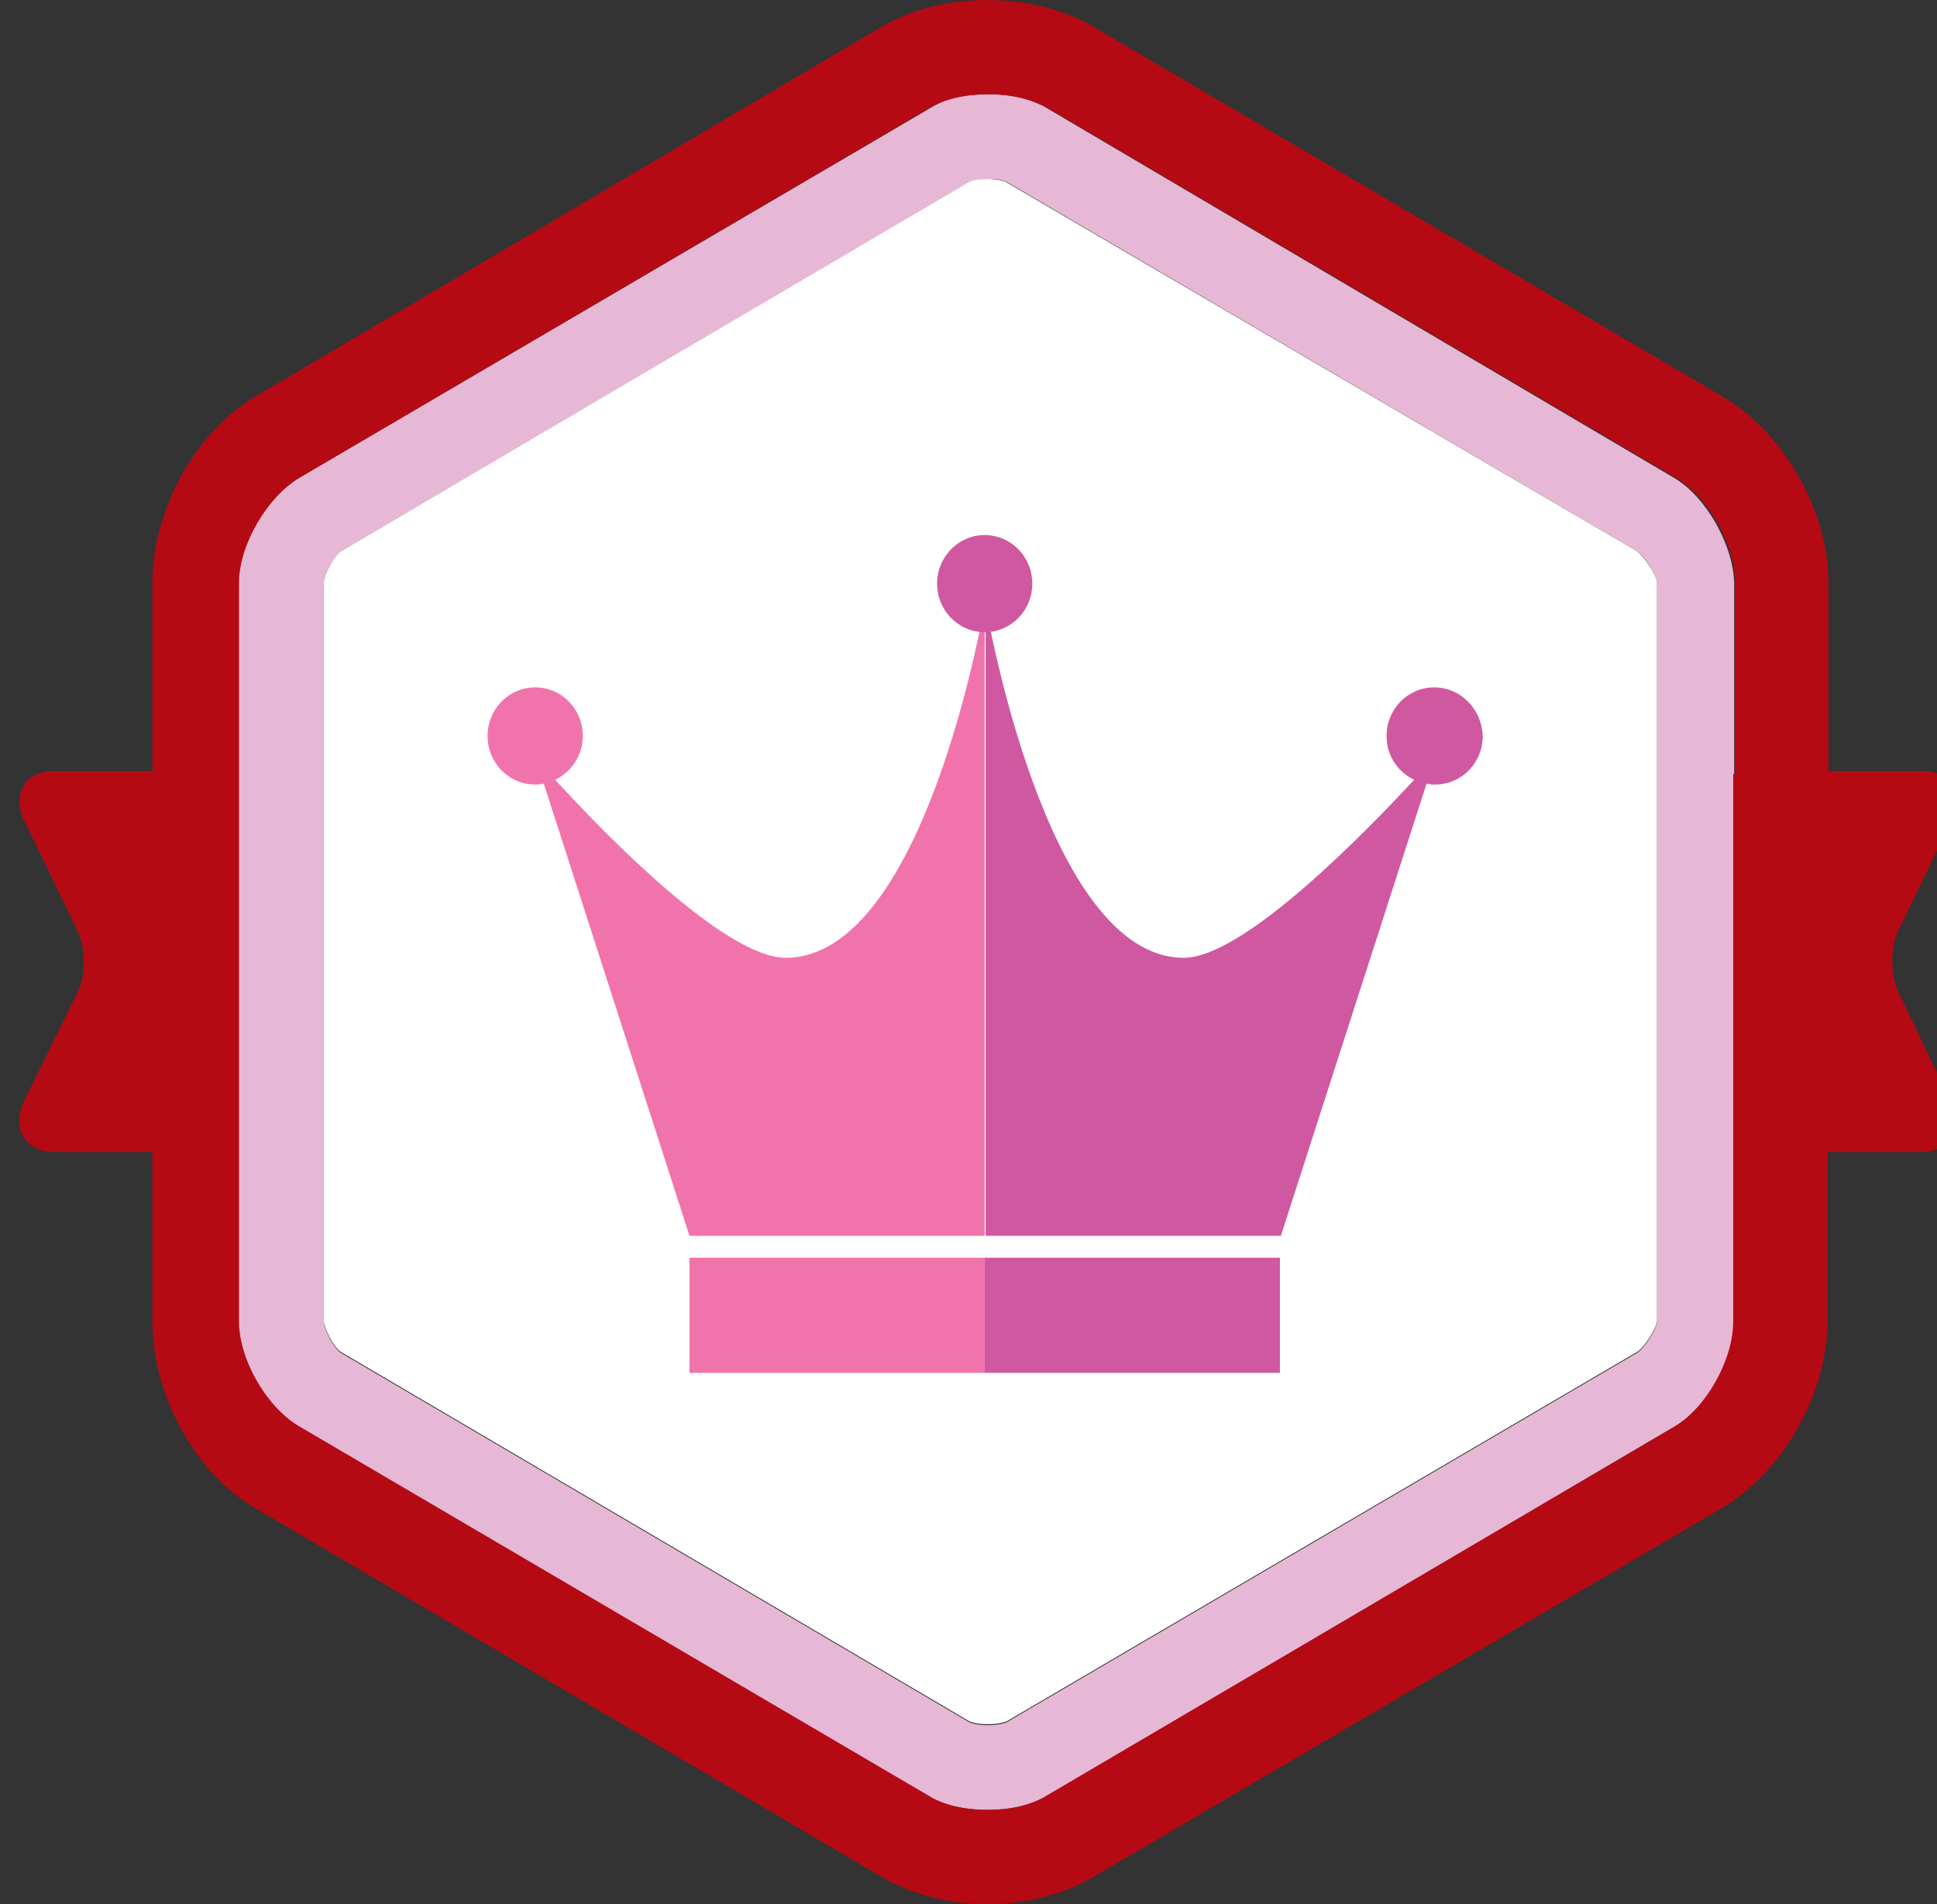 <?xml version="1.0" encoding="utf-8"?>
<!-- Generator: Adobe Illustrator 19.0.0, SVG Export Plug-In . SVG Version: 6.00 Build 0)  -->
<svg version="1.1" id="Layer_1" xmlns="http://www.w3.org/2000/svg" xmlns:xlink="http://www.w3.org/1999/xlink" x="0px" y="0px"
	 viewBox="-203 297 203.4 200" enable-background="new -203 297 203.4 200" xml:space="preserve">
<rect x="-203" y="297" width="203.4" height="200" fill="#333333" stroke="none"/>
<path id="XMLID_12_" fill="#E7B8D6" d="M-27.2,347.2L-93,308.4c-1.6-1-4-1.5-6-1.5l0,0c-3,0-4.8,0.5-6.4,1.5l-66.2,38.8
	c-3.4,2-6.4,7-6.4,11v20.1V418v17.8c0,4,3,9,6.3,11l66.1,38.8c1.6,1,3.9,1.5,6.3,1.5s4.6-0.5,6.3-1.5l65.9-38.8c3.4-2,6.2-7,6.2-11
	V418v-59.8C-21,354.3-23.8,349.2-27.2,347.2z M-29,418v17.8c0,0.8-1.4,2.9-2.1,3.3l-66.2,38.8c-0.2,0.1-1,0.3-2,0.3
	s-1.7-0.2-1.9-0.3l-66-38.8c-0.7-0.4-1.8-2.5-1.8-3.3V418v-39.7v-20.1c0-0.8,1.1-2.9,1.8-3.3l66.2-38.8c0.2-0.1,1-0.3,2-0.3l0,0
	c1,0,1.5,0.2,1.7,0.3l66.2,38.8c0.7,0.4,2.1,2.5,2.1,3.3V418z"/>
<path id="XMLID_11_" fill="#b50a13" d="M-3.7,401.1c-0.8-1.7-0.8-4.6,0-6.3L2,383c0.6-1.3,0.6-2.5,0-3.5S0.3,378-1,378h-10v-19.8
	c0-7.6-4.7-15.8-11.2-19.6l-66-38.8c-3.1-1.8-7-2.8-11.1-2.8s-8,1-11.1,2.8l-65.7,38.8c-6.5,3.8-10.9,12.1-10.9,19.6V378h-10.5
	c-1.3,0-2.4,0.5-3,1.5s-0.6,2.3,0,3.6l5.7,11.8c0.8,1.7,0.8,4.6,0,6.2l-5.7,11.6c-0.6,1.2-0.6,2.7-0.1,3.6c0.6,1,1.7,1.7,3.1,1.7
	h10.5v17.8c0,7.6,4.4,15.9,10.8,19.6l65.9,38.8c3.1,1.8,7,2.8,11,2.8s7.9-1,11-2.8l66.1-38.8c6.4-3.8,11.1-12,11.1-19.6V418h10
	c1.4,0,2.5-0.8,3.1-1.7c0.6-0.9,0.5-2.2-0.1-3.5L-3.7,401.1z M-21,378.3L-21,378.3V418l0,0v17.8c0,4-2.8,9-6.1,11l-66,38.8
	c-1.6,1-3.8,1.5-6.2,1.5s-4.6-0.5-6.2-1.5l-66.1-38.8c-3.4-2-6.3-7-6.3-11V418l0,0v-39.7l0,0v-20.1c0-4,3-9,6.3-11l66.1-38.8
	c1.6-1,3.9-1.5,6.3-1.5s4.6,0.5,6.3,1.5l65.9,38.8c3.4,2,6.2,7,6.2,11v20.1H-21z"/>
<path id="XMLID_10_" fill="#FFFFFF" d="M-29,358.2v77.5c0,0.8-1.4,2.9-2.1,3.3l-66.2,38.8c-0.2,0.1-1,0.3-2,0.3s-1.7-0.2-1.9-0.3
	l-66-38.8c-0.7-0.4-1.8-2.5-1.8-3.3v-77.5c0-0.8,1.1-2.9,1.8-3.3l66-38.8c0.2-0.1,0.9-0.3,1.9-0.3s1.7,0.2,1.9,0.3l66.3,38.8
	C-30.4,355.4-29,357.4-29,358.2z"/>
<g id="XMLID_7_">
	<path id="XMLID_9_" fill="#F173AC" d="M-120.5,397.6c-6.4,0-19.2-13.2-24.2-18.7c1.7-0.8,2.9-2.6,2.9-4.6c0-2.8-2.2-5.1-5-5.1
		s-5,2.3-5,5.1c0,2.8,2.2,5.1,5,5.1c0.3,0,0.6,0,0.9-0.1l15.3,47.5h31v-66.3C-99.6,360.5-105.8,397.6-120.5,397.6z"/>
	<rect id="XMLID_8_" x="-130.6" y="429.1" fill="#F173AC" width="31" height="12.1"/>
</g>
<g id="XMLID_2_">
	<path id="XMLID_6_" fill="#D058A0" d="M-52.4,369.2c-2.8,0-5,2.3-5,5.1c0,2.1,1.2,3.8,2.9,4.6c-5.1,5.5-17.9,18.7-24.2,18.7
		c-14.6,0-20.8-37.1-20.8-37.1v66.3h31l15.3-47.5c0.3,0.1,0.6,0.1,0.9,0.1c2.8,0,5-2.3,5-5.1C-47.4,371.5-49.6,369.2-52.4,369.2z"/>
	<ellipse id="XMLID_5_" fill="#D058A0" cx="-99.6" cy="358.3" rx="5" ry="5.1"/>
	<rect id="XMLID_3_" x="-99.6" y="429.1" fill="#D058A0" width="31" height="12.1"/>
</g>
</svg>
